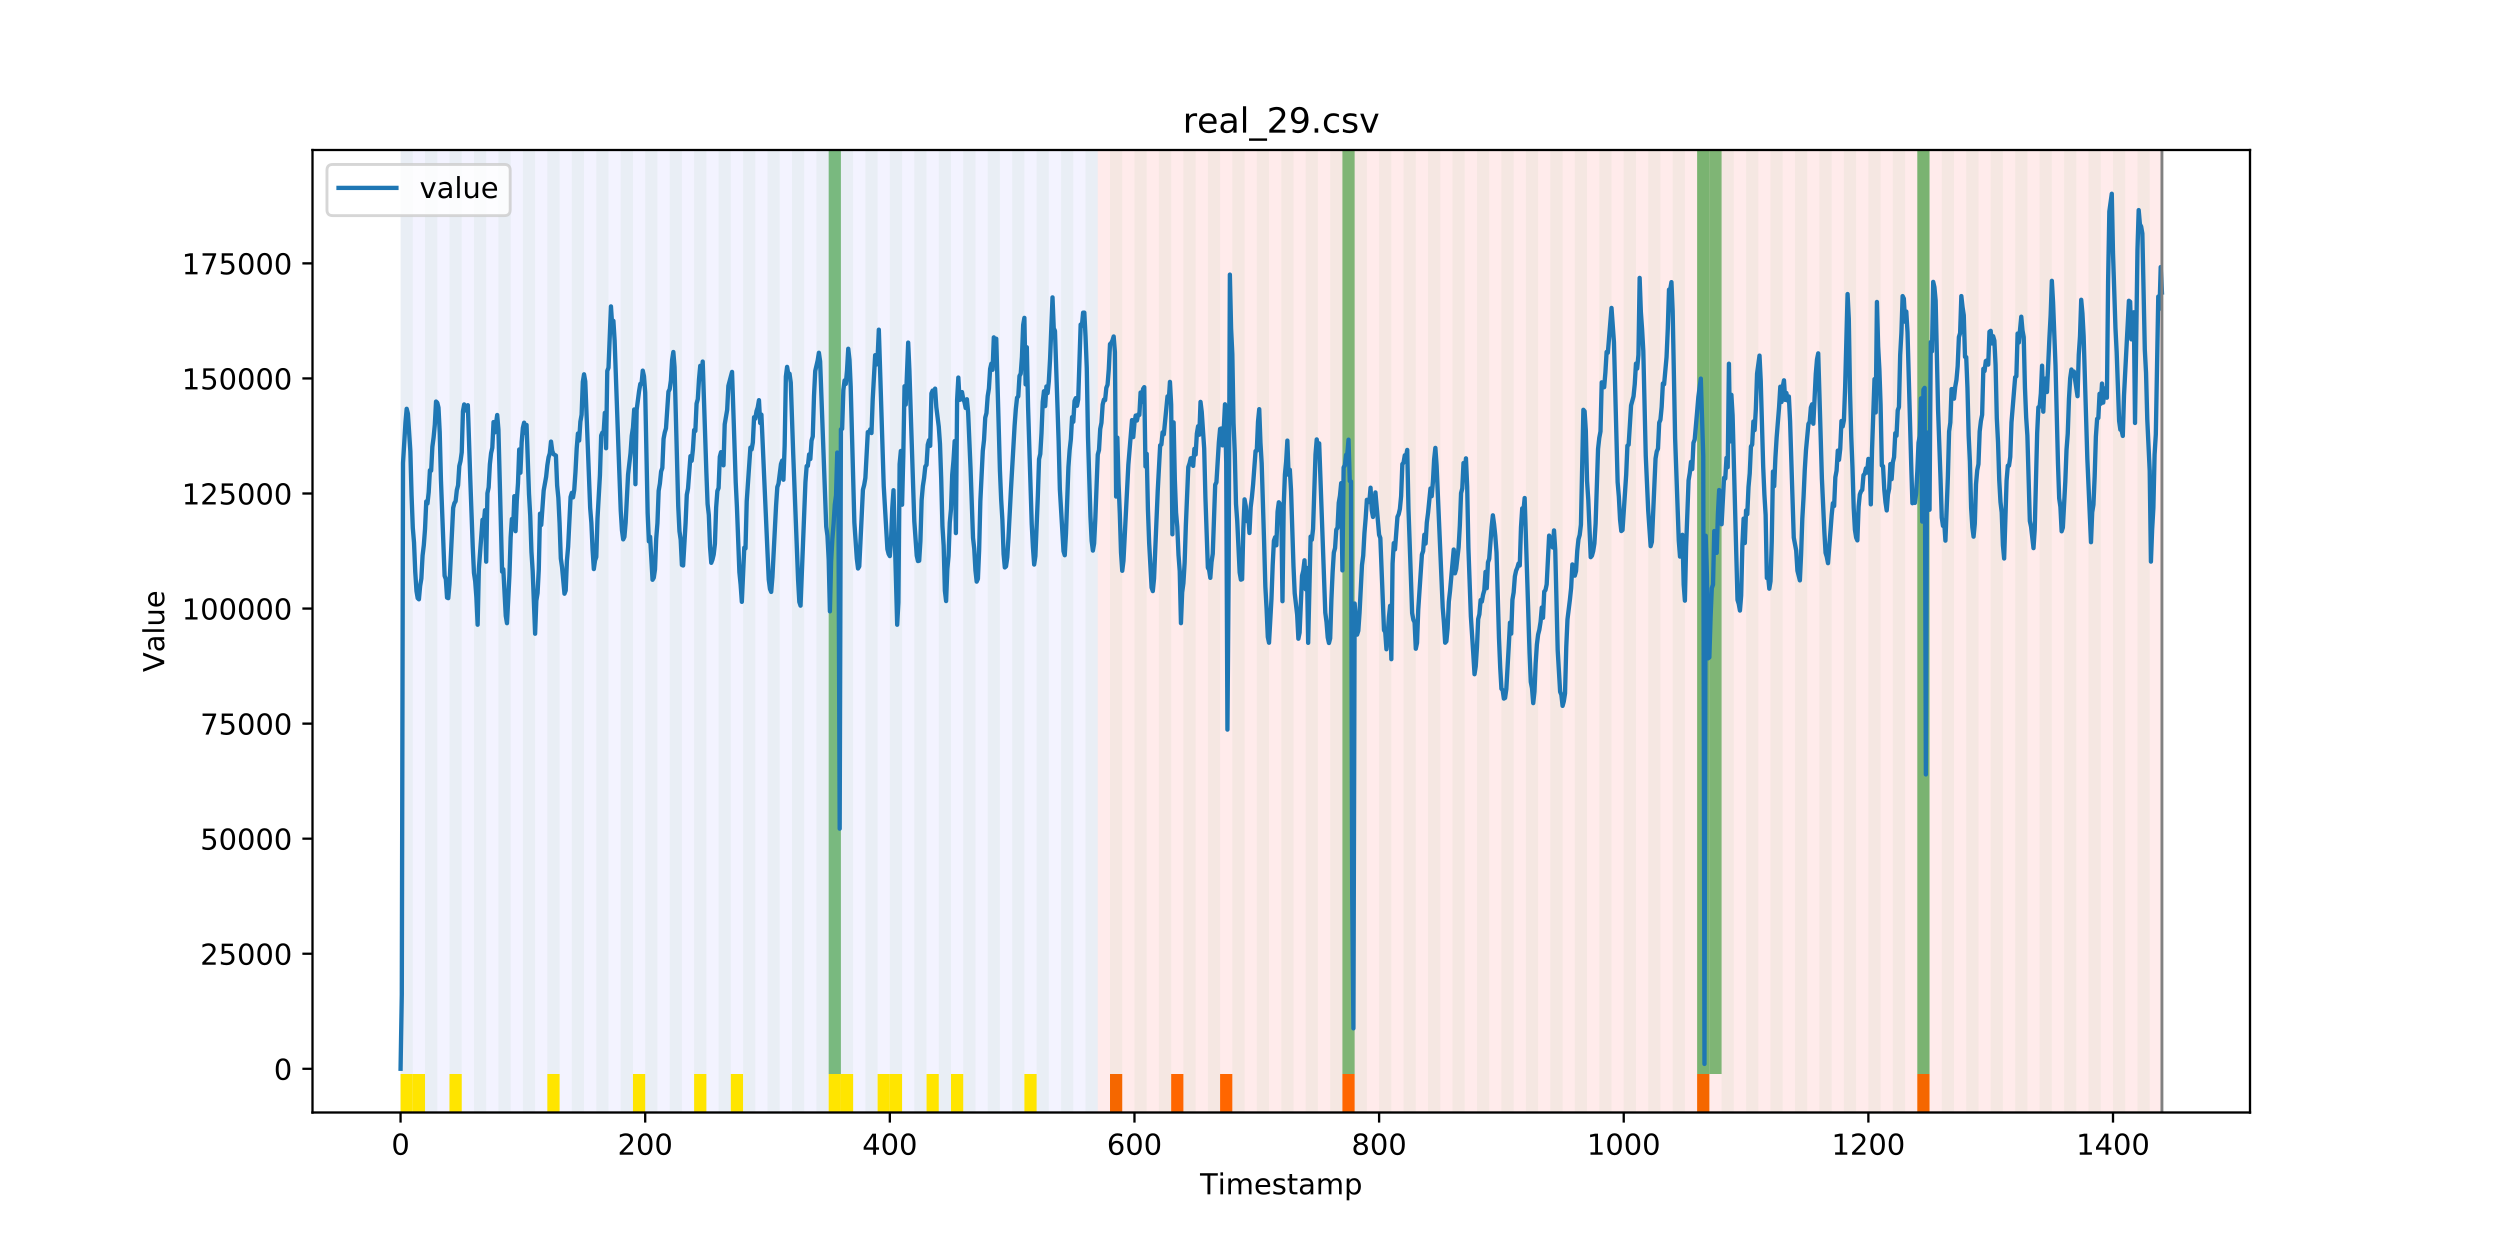 <?xml version="1.0" encoding="utf-8" standalone="no"?>
<!DOCTYPE svg PUBLIC "-//W3C//DTD SVG 1.1//EN"
  "http://www.w3.org/Graphics/SVG/1.1/DTD/svg11.dtd">
<!-- Created with matplotlib (https://matplotlib.org/) -->
<svg height="432pt" version="1.1" viewBox="0 0 864 432" width="864pt" xmlns="http://www.w3.org/2000/svg" xmlns:xlink="http://www.w3.org/1999/xlink">
 <defs>
  <style type="text/css">
*{stroke-linecap:butt;stroke-linejoin:round;}
  </style>
 </defs>
 <g id="figure_1">
  <g id="patch_1">
   <path d="M 0 432 
L 864 432 
L 864 0 
L 0 0 
z
" style="fill:#ffffff;"/>
  </g>
  <g id="axes_1">
   <g id="patch_2">
    <path d="M 108 384.48 
L 777.6 384.48 
L 777.6 51.84 
L 108 51.84 
z
" style="fill:#ffffff;"/>
   </g>
   <g id="patch_3">
    <path clip-path="url(#p054049cc21)" d="M 138.436 384.48 
L 138.436 51.84 
L 379.391 51.84 
L 379.391 384.48 
z
" style="fill:#0000ff;opacity:0.05;"/>
   </g>
   <g id="patch_4">
    <path clip-path="url(#p054049cc21)" d="M 379.391 384.48 
L 379.391 51.84 
L 747.164 51.84 
L 747.164 384.48 
z
" style="fill:#ff0000;opacity:0.08;"/>
   </g>
   <g id="patch_5">
    <path clip-path="url(#p054049cc21)" d="M 138.436 384.48 
L 138.436 51.84 
L 142.664 51.84 
L 142.664 384.48 
z
" style="fill:#008000;opacity:0.04;"/>
   </g>
   <g id="patch_6">
    <path clip-path="url(#p054049cc21)" d="M 138.436 384.48 
L 138.436 371.174 
L 142.664 371.174 
L 142.664 384.48 
z
" style="fill:#ffe500;"/>
   </g>
   <g id="patch_7">
    <path clip-path="url(#p054049cc21)" d="M 142.664 384.48 
L 142.664 371.174 
L 146.891 371.174 
L 146.891 384.48 
z
" style="fill:#ffe500;"/>
   </g>
   <g id="patch_8">
    <path clip-path="url(#p054049cc21)" d="M 383.618 384.48 
L 383.618 371.174 
L 387.845 371.174 
L 387.845 384.48 
z
" style="fill:#ff6600;"/>
   </g>
   <g id="patch_9">
    <path clip-path="url(#p054049cc21)" d="M 146.891 384.48 
L 146.891 51.84 
L 151.118 51.84 
L 151.118 384.48 
z
" style="fill:#008000;opacity:0.04;"/>
   </g>
   <g id="patch_10">
    <path clip-path="url(#p054049cc21)" d="M 155.345 384.48 
L 155.345 51.84 
L 159.573 51.84 
L 159.573 384.48 
z
" style="fill:#008000;opacity:0.04;"/>
   </g>
   <g id="patch_11">
    <path clip-path="url(#p054049cc21)" d="M 155.345 384.48 
L 155.345 371.174 
L 159.573 371.174 
L 159.573 384.48 
z
" style="fill:#ffe500;"/>
   </g>
   <g id="patch_12">
    <path clip-path="url(#p054049cc21)" d="M 163.8 384.48 
L 163.8 51.84 
L 168.027 51.84 
L 168.027 384.48 
z
" style="fill:#008000;opacity:0.04;"/>
   </g>
   <g id="patch_13">
    <path clip-path="url(#p054049cc21)" d="M 404.755 384.48 
L 404.755 371.174 
L 408.982 371.174 
L 408.982 384.48 
z
" style="fill:#ff6600;"/>
   </g>
   <g id="patch_14">
    <path clip-path="url(#p054049cc21)" d="M 172.255 384.48 
L 172.255 51.84 
L 176.482 51.84 
L 176.482 384.48 
z
" style="fill:#008000;opacity:0.04;"/>
   </g>
   <g id="patch_15">
    <path clip-path="url(#p054049cc21)" d="M 180.709 384.48 
L 180.709 51.84 
L 184.936 51.84 
L 184.936 384.48 
z
" style="fill:#008000;opacity:0.04;"/>
   </g>
   <g id="patch_16">
    <path clip-path="url(#p054049cc21)" d="M 421.664 384.48 
L 421.664 371.174 
L 425.891 371.174 
L 425.891 384.48 
z
" style="fill:#ff6600;"/>
   </g>
   <g id="patch_17">
    <path clip-path="url(#p054049cc21)" d="M 189.164 384.48 
L 189.164 51.84 
L 193.391 51.84 
L 193.391 384.48 
z
" style="fill:#008000;opacity:0.04;"/>
   </g>
   <g id="patch_18">
    <path clip-path="url(#p054049cc21)" d="M 189.164 384.48 
L 189.164 371.174 
L 193.391 371.174 
L 193.391 384.48 
z
" style="fill:#ffe500;"/>
   </g>
   <g id="patch_19">
    <path clip-path="url(#p054049cc21)" d="M 197.618 384.48 
L 197.618 51.84 
L 201.845 51.84 
L 201.845 384.48 
z
" style="fill:#008000;opacity:0.04;"/>
   </g>
   <g id="patch_20">
    <path clip-path="url(#p054049cc21)" d="M 206.073 384.48 
L 206.073 51.84 
L 210.3 51.84 
L 210.3 384.48 
z
" style="fill:#008000;opacity:0.04;"/>
   </g>
   <g id="patch_21">
    <path clip-path="url(#p054049cc21)" d="M 214.527 384.48 
L 214.527 51.84 
L 218.755 51.84 
L 218.755 384.48 
z
" style="fill:#008000;opacity:0.04;"/>
   </g>
   <g id="patch_22">
    <path clip-path="url(#p054049cc21)" d="M 218.755 384.48 
L 218.755 371.174 
L 222.982 371.174 
L 222.982 384.48 
z
" style="fill:#ffe500;"/>
   </g>
   <g id="patch_23">
    <path clip-path="url(#p054049cc21)" d="M 222.982 384.48 
L 222.982 51.84 
L 227.209 51.84 
L 227.209 384.48 
z
" style="fill:#008000;opacity:0.04;"/>
   </g>
   <g id="patch_24">
    <path clip-path="url(#p054049cc21)" d="M 463.936 384.48 
L 463.936 371.174 
L 468.164 371.174 
L 468.164 384.48 
z
" style="fill:#ff6600;"/>
   </g>
   <g id="patch_25">
    <path clip-path="url(#p054049cc21)" d="M 231.436 384.48 
L 231.436 51.84 
L 235.664 51.84 
L 235.664 384.48 
z
" style="fill:#008000;opacity:0.04;"/>
   </g>
   <g id="patch_26">
    <path clip-path="url(#p054049cc21)" d="M 239.891 384.48 
L 239.891 51.84 
L 244.118 51.84 
L 244.118 384.48 
z
" style="fill:#008000;opacity:0.04;"/>
   </g>
   <g id="patch_27">
    <path clip-path="url(#p054049cc21)" d="M 239.891 384.48 
L 239.891 371.174 
L 244.118 371.174 
L 244.118 384.48 
z
" style="fill:#ffe500;"/>
   </g>
   <g id="patch_28">
    <path clip-path="url(#p054049cc21)" d="M 248.345 384.48 
L 248.345 51.84 
L 252.573 51.84 
L 252.573 384.48 
z
" style="fill:#008000;opacity:0.04;"/>
   </g>
   <g id="patch_29">
    <path clip-path="url(#p054049cc21)" d="M 252.573 384.48 
L 252.573 371.174 
L 256.8 371.174 
L 256.8 384.48 
z
" style="fill:#ffe500;"/>
   </g>
   <g id="patch_30">
    <path clip-path="url(#p054049cc21)" d="M 256.8 384.48 
L 256.8 51.84 
L 261.027 51.84 
L 261.027 384.48 
z
" style="fill:#008000;opacity:0.04;"/>
   </g>
   <g id="patch_31">
    <path clip-path="url(#p054049cc21)" d="M 265.255 384.48 
L 265.255 51.84 
L 269.482 51.84 
L 269.482 384.48 
z
" style="fill:#008000;opacity:0.04;"/>
   </g>
   <g id="patch_32">
    <path clip-path="url(#p054049cc21)" d="M 273.709 384.48 
L 273.709 51.84 
L 277.936 51.84 
L 277.936 384.48 
z
" style="fill:#008000;opacity:0.04;"/>
   </g>
   <g id="patch_33">
    <path clip-path="url(#p054049cc21)" d="M 282.164 384.48 
L 282.164 51.84 
L 286.391 51.84 
L 286.391 384.48 
z
" style="fill:#008000;opacity:0.04;"/>
   </g>
   <g id="patch_34">
    <path clip-path="url(#p054049cc21)" d="M 286.391 371.174 
L 286.391 51.84 
L 290.618 51.84 
L 290.618 371.174 
z
" style="fill:#008000;opacity:0.5;"/>
   </g>
   <g id="patch_35">
    <path clip-path="url(#p054049cc21)" d="M 286.391 384.48 
L 286.391 371.174 
L 290.618 371.174 
L 290.618 384.48 
z
" style="fill:#ffe500;"/>
   </g>
   <g id="patch_36">
    <path clip-path="url(#p054049cc21)" d="M 290.618 384.48 
L 290.618 51.84 
L 294.845 51.84 
L 294.845 384.48 
z
" style="fill:#008000;opacity:0.04;"/>
   </g>
   <g id="patch_37">
    <path clip-path="url(#p054049cc21)" d="M 290.618 384.48 
L 290.618 371.174 
L 294.845 371.174 
L 294.845 384.48 
z
" style="fill:#ffe500;"/>
   </g>
   <g id="patch_38">
    <path clip-path="url(#p054049cc21)" d="M 299.073 384.48 
L 299.073 51.84 
L 303.3 51.84 
L 303.3 384.48 
z
" style="fill:#008000;opacity:0.04;"/>
   </g>
   <g id="patch_39">
    <path clip-path="url(#p054049cc21)" d="M 303.3 384.48 
L 303.3 371.174 
L 307.527 371.174 
L 307.527 384.48 
z
" style="fill:#ffe500;"/>
   </g>
   <g id="patch_40">
    <path clip-path="url(#p054049cc21)" d="M 307.527 384.48 
L 307.527 51.84 
L 311.755 51.84 
L 311.755 384.48 
z
" style="fill:#008000;opacity:0.04;"/>
   </g>
   <g id="patch_41">
    <path clip-path="url(#p054049cc21)" d="M 307.527 384.48 
L 307.527 371.174 
L 311.755 371.174 
L 311.755 384.48 
z
" style="fill:#ffe500;"/>
   </g>
   <g id="patch_42">
    <path clip-path="url(#p054049cc21)" d="M 315.982 384.48 
L 315.982 51.84 
L 320.209 51.84 
L 320.209 384.48 
z
" style="fill:#008000;opacity:0.04;"/>
   </g>
   <g id="patch_43">
    <path clip-path="url(#p054049cc21)" d="M 320.209 384.48 
L 320.209 371.174 
L 324.436 371.174 
L 324.436 384.48 
z
" style="fill:#ffe500;"/>
   </g>
   <g id="patch_44">
    <path clip-path="url(#p054049cc21)" d="M 324.436 384.48 
L 324.436 51.84 
L 328.664 51.84 
L 328.664 384.48 
z
" style="fill:#008000;opacity:0.04;"/>
   </g>
   <g id="patch_45">
    <path clip-path="url(#p054049cc21)" d="M 328.664 384.48 
L 328.664 371.174 
L 332.891 371.174 
L 332.891 384.48 
z
" style="fill:#ffe500;"/>
   </g>
   <g id="patch_46">
    <path clip-path="url(#p054049cc21)" d="M 332.891 384.48 
L 332.891 51.84 
L 337.118 51.84 
L 337.118 384.48 
z
" style="fill:#008000;opacity:0.04;"/>
   </g>
   <g id="patch_47">
    <path clip-path="url(#p054049cc21)" d="M 341.345 384.48 
L 341.345 51.84 
L 345.573 51.84 
L 345.573 384.48 
z
" style="fill:#008000;opacity:0.04;"/>
   </g>
   <g id="patch_48">
    <path clip-path="url(#p054049cc21)" d="M 586.527 384.48 
L 586.527 371.174 
L 590.755 371.174 
L 590.755 384.48 
z
" style="fill:#ff6600;"/>
   </g>
   <g id="patch_49">
    <path clip-path="url(#p054049cc21)" d="M 349.8 384.48 
L 349.8 51.84 
L 354.027 51.84 
L 354.027 384.48 
z
" style="fill:#008000;opacity:0.04;"/>
   </g>
   <g id="patch_50">
    <path clip-path="url(#p054049cc21)" d="M 354.027 384.48 
L 354.027 371.174 
L 358.255 371.174 
L 358.255 384.48 
z
" style="fill:#ffe500;"/>
   </g>
   <g id="patch_51">
    <path clip-path="url(#p054049cc21)" d="M 358.255 384.48 
L 358.255 51.84 
L 362.482 51.84 
L 362.482 384.48 
z
" style="fill:#008000;opacity:0.04;"/>
   </g>
   <g id="patch_52">
    <path clip-path="url(#p054049cc21)" d="M 366.709 384.48 
L 366.709 51.84 
L 370.936 51.84 
L 370.936 384.48 
z
" style="fill:#008000;opacity:0.04;"/>
   </g>
   <g id="patch_53">
    <path clip-path="url(#p054049cc21)" d="M 375.164 384.48 
L 375.164 51.84 
L 379.391 51.84 
L 379.391 384.48 
z
" style="fill:#008000;opacity:0.04;"/>
   </g>
   <g id="patch_54">
    <path clip-path="url(#p054049cc21)" d="M 383.618 384.48 
L 383.618 51.84 
L 387.845 51.84 
L 387.845 384.48 
z
" style="fill:#008000;opacity:0.04;"/>
   </g>
   <g id="patch_55">
    <path clip-path="url(#p054049cc21)" d="M 392.073 384.48 
L 392.073 51.84 
L 396.3 51.84 
L 396.3 384.48 
z
" style="fill:#008000;opacity:0.04;"/>
   </g>
   <g id="patch_56">
    <path clip-path="url(#p054049cc21)" d="M 400.527 384.48 
L 400.527 51.84 
L 404.755 51.84 
L 404.755 384.48 
z
" style="fill:#008000;opacity:0.04;"/>
   </g>
   <g id="patch_57">
    <path clip-path="url(#p054049cc21)" d="M 408.982 384.48 
L 408.982 51.84 
L 413.209 51.84 
L 413.209 384.48 
z
" style="fill:#008000;opacity:0.04;"/>
   </g>
   <g id="patch_58">
    <path clip-path="url(#p054049cc21)" d="M 417.436 384.48 
L 417.436 51.84 
L 421.664 51.84 
L 421.664 384.48 
z
" style="fill:#008000;opacity:0.04;"/>
   </g>
   <g id="patch_59">
    <path clip-path="url(#p054049cc21)" d="M 662.618 384.48 
L 662.618 371.174 
L 666.845 371.174 
L 666.845 384.48 
z
" style="fill:#ff6600;"/>
   </g>
   <g id="patch_60">
    <path clip-path="url(#p054049cc21)" d="M 425.891 384.48 
L 425.891 51.84 
L 430.118 51.84 
L 430.118 384.48 
z
" style="fill:#008000;opacity:0.04;"/>
   </g>
   <g id="patch_61">
    <path clip-path="url(#p054049cc21)" d="M 434.345 384.48 
L 434.345 51.84 
L 438.573 51.84 
L 438.573 384.48 
z
" style="fill:#008000;opacity:0.04;"/>
   </g>
   <g id="patch_62">
    <path clip-path="url(#p054049cc21)" d="M 442.8 384.48 
L 442.8 51.84 
L 447.027 51.84 
L 447.027 384.48 
z
" style="fill:#008000;opacity:0.04;"/>
   </g>
   <g id="patch_63">
    <path clip-path="url(#p054049cc21)" d="M 451.255 384.48 
L 451.255 51.84 
L 455.482 51.84 
L 455.482 384.48 
z
" style="fill:#008000;opacity:0.04;"/>
   </g>
   <g id="patch_64">
    <path clip-path="url(#p054049cc21)" d="M 459.709 384.48 
L 459.709 51.84 
L 463.936 51.84 
L 463.936 384.48 
z
" style="fill:#008000;opacity:0.04;"/>
   </g>
   <g id="patch_65">
    <path clip-path="url(#p054049cc21)" d="M 463.936 371.174 
L 463.936 51.84 
L 468.164 51.84 
L 468.164 371.174 
z
" style="fill:#008000;opacity:0.5;"/>
   </g>
   <g id="patch_66">
    <path clip-path="url(#p054049cc21)" d="M 468.164 384.48 
L 468.164 51.84 
L 472.391 51.84 
L 472.391 384.48 
z
" style="fill:#008000;opacity:0.04;"/>
   </g>
   <g id="patch_67">
    <path clip-path="url(#p054049cc21)" d="M 476.618 384.48 
L 476.618 51.84 
L 480.845 51.84 
L 480.845 384.48 
z
" style="fill:#008000;opacity:0.04;"/>
   </g>
   <g id="patch_68">
    <path clip-path="url(#p054049cc21)" d="M 485.073 384.48 
L 485.073 51.84 
L 489.3 51.84 
L 489.3 384.48 
z
" style="fill:#008000;opacity:0.04;"/>
   </g>
   <g id="patch_69">
    <path clip-path="url(#p054049cc21)" d="M 493.527 384.48 
L 493.527 51.84 
L 497.755 51.84 
L 497.755 384.48 
z
" style="fill:#008000;opacity:0.04;"/>
   </g>
   <g id="patch_70">
    <path clip-path="url(#p054049cc21)" d="M 501.982 384.48 
L 501.982 51.84 
L 506.209 51.84 
L 506.209 384.48 
z
" style="fill:#008000;opacity:0.04;"/>
   </g>
   <g id="patch_71">
    <path clip-path="url(#p054049cc21)" d="M 510.436 384.48 
L 510.436 51.84 
L 514.664 51.84 
L 514.664 384.48 
z
" style="fill:#008000;opacity:0.04;"/>
   </g>
   <g id="patch_72">
    <path clip-path="url(#p054049cc21)" d="M 518.891 384.48 
L 518.891 51.84 
L 523.118 51.84 
L 523.118 384.48 
z
" style="fill:#008000;opacity:0.04;"/>
   </g>
   <g id="patch_73">
    <path clip-path="url(#p054049cc21)" d="M 527.345 384.48 
L 527.345 51.84 
L 531.573 51.84 
L 531.573 384.48 
z
" style="fill:#008000;opacity:0.04;"/>
   </g>
   <g id="patch_74">
    <path clip-path="url(#p054049cc21)" d="M 535.8 384.48 
L 535.8 51.84 
L 540.027 51.84 
L 540.027 384.48 
z
" style="fill:#008000;opacity:0.04;"/>
   </g>
   <g id="patch_75">
    <path clip-path="url(#p054049cc21)" d="M 544.255 384.48 
L 544.255 51.84 
L 548.482 51.84 
L 548.482 384.48 
z
" style="fill:#008000;opacity:0.04;"/>
   </g>
   <g id="patch_76">
    <path clip-path="url(#p054049cc21)" d="M 552.709 384.48 
L 552.709 51.84 
L 556.936 51.84 
L 556.936 384.48 
z
" style="fill:#008000;opacity:0.04;"/>
   </g>
   <g id="patch_77">
    <path clip-path="url(#p054049cc21)" d="M 561.164 384.48 
L 561.164 51.84 
L 565.391 51.84 
L 565.391 384.48 
z
" style="fill:#008000;opacity:0.04;"/>
   </g>
   <g id="patch_78">
    <path clip-path="url(#p054049cc21)" d="M 569.618 384.48 
L 569.618 51.84 
L 573.845 51.84 
L 573.845 384.48 
z
" style="fill:#008000;opacity:0.04;"/>
   </g>
   <g id="patch_79">
    <path clip-path="url(#p054049cc21)" d="M 578.073 384.48 
L 578.073 51.84 
L 582.3 51.84 
L 582.3 384.48 
z
" style="fill:#008000;opacity:0.04;"/>
   </g>
   <g id="patch_80">
    <path clip-path="url(#p054049cc21)" d="M 586.527 384.48 
L 586.527 51.84 
L 590.755 51.84 
L 590.755 384.48 
z
" style="fill:#008000;opacity:0.04;"/>
   </g>
   <g id="patch_81">
    <path clip-path="url(#p054049cc21)" d="M 586.527 371.174 
L 586.527 51.84 
L 590.755 51.84 
L 590.755 371.174 
z
" style="fill:#008000;opacity:0.5;"/>
   </g>
   <g id="patch_82">
    <path clip-path="url(#p054049cc21)" d="M 590.755 371.174 
L 590.755 51.84 
L 594.982 51.84 
L 594.982 371.174 
z
" style="fill:#008000;opacity:0.5;"/>
   </g>
   <g id="patch_83">
    <path clip-path="url(#p054049cc21)" d="M 594.982 384.48 
L 594.982 51.84 
L 599.209 51.84 
L 599.209 384.48 
z
" style="fill:#008000;opacity:0.04;"/>
   </g>
   <g id="patch_84">
    <path clip-path="url(#p054049cc21)" d="M 603.436 384.48 
L 603.436 51.84 
L 607.664 51.84 
L 607.664 384.48 
z
" style="fill:#008000;opacity:0.04;"/>
   </g>
   <g id="patch_85">
    <path clip-path="url(#p054049cc21)" d="M 611.891 384.48 
L 611.891 51.84 
L 616.118 51.84 
L 616.118 384.48 
z
" style="fill:#008000;opacity:0.04;"/>
   </g>
   <g id="patch_86">
    <path clip-path="url(#p054049cc21)" d="M 620.345 384.48 
L 620.345 51.84 
L 624.573 51.84 
L 624.573 384.48 
z
" style="fill:#008000;opacity:0.04;"/>
   </g>
   <g id="patch_87">
    <path clip-path="url(#p054049cc21)" d="M 628.8 384.48 
L 628.8 51.84 
L 633.027 51.84 
L 633.027 384.48 
z
" style="fill:#008000;opacity:0.04;"/>
   </g>
   <g id="patch_88">
    <path clip-path="url(#p054049cc21)" d="M 637.255 384.48 
L 637.255 51.84 
L 641.482 51.84 
L 641.482 384.48 
z
" style="fill:#008000;opacity:0.04;"/>
   </g>
   <g id="patch_89">
    <path clip-path="url(#p054049cc21)" d="M 645.709 384.48 
L 645.709 51.84 
L 649.936 51.84 
L 649.936 384.48 
z
" style="fill:#008000;opacity:0.04;"/>
   </g>
   <g id="patch_90">
    <path clip-path="url(#p054049cc21)" d="M 654.164 384.48 
L 654.164 51.84 
L 658.391 51.84 
L 658.391 384.48 
z
" style="fill:#008000;opacity:0.04;"/>
   </g>
   <g id="patch_91">
    <path clip-path="url(#p054049cc21)" d="M 662.618 384.48 
L 662.618 51.84 
L 666.845 51.84 
L 666.845 384.48 
z
" style="fill:#008000;opacity:0.04;"/>
   </g>
   <g id="patch_92">
    <path clip-path="url(#p054049cc21)" d="M 662.618 371.174 
L 662.618 51.84 
L 666.845 51.84 
L 666.845 371.174 
z
" style="fill:#008000;opacity:0.5;"/>
   </g>
   <g id="patch_93">
    <path clip-path="url(#p054049cc21)" d="M 671.073 384.48 
L 671.073 51.84 
L 675.3 51.84 
L 675.3 384.48 
z
" style="fill:#008000;opacity:0.04;"/>
   </g>
   <g id="patch_94">
    <path clip-path="url(#p054049cc21)" d="M 679.527 384.48 
L 679.527 51.84 
L 683.755 51.84 
L 683.755 384.48 
z
" style="fill:#008000;opacity:0.04;"/>
   </g>
   <g id="patch_95">
    <path clip-path="url(#p054049cc21)" d="M 687.982 384.48 
L 687.982 51.84 
L 692.209 51.84 
L 692.209 384.48 
z
" style="fill:#008000;opacity:0.04;"/>
   </g>
   <g id="patch_96">
    <path clip-path="url(#p054049cc21)" d="M 696.436 384.48 
L 696.436 51.84 
L 700.664 51.84 
L 700.664 384.48 
z
" style="fill:#008000;opacity:0.04;"/>
   </g>
   <g id="patch_97">
    <path clip-path="url(#p054049cc21)" d="M 704.891 384.48 
L 704.891 51.84 
L 709.118 51.84 
L 709.118 384.48 
z
" style="fill:#008000;opacity:0.04;"/>
   </g>
   <g id="patch_98">
    <path clip-path="url(#p054049cc21)" d="M 713.345 384.48 
L 713.345 51.84 
L 717.573 51.84 
L 717.573 384.48 
z
" style="fill:#008000;opacity:0.04;"/>
   </g>
   <g id="patch_99">
    <path clip-path="url(#p054049cc21)" d="M 721.8 384.48 
L 721.8 51.84 
L 726.027 51.84 
L 726.027 384.48 
z
" style="fill:#008000;opacity:0.04;"/>
   </g>
   <g id="patch_100">
    <path clip-path="url(#p054049cc21)" d="M 730.255 384.48 
L 730.255 51.84 
L 734.482 51.84 
L 734.482 384.48 
z
" style="fill:#008000;opacity:0.04;"/>
   </g>
   <g id="patch_101">
    <path clip-path="url(#p054049cc21)" d="M 738.709 384.48 
L 738.709 51.84 
L 742.936 51.84 
L 742.936 384.48 
z
" style="fill:#008000;opacity:0.04;"/>
   </g>
   <g id="matplotlib.axis_1">
    <g id="xtick_1">
     <g id="line2d_1">
      <defs>
       <path d="M 0 0 
L 0 3.5 
" id="m31212b6c00" style="stroke:#000000;stroke-width:0.8;"/>
      </defs>
      <g>
       <use style="stroke:#000000;stroke-width:0.8;" x="138.436" xlink:href="#m31212b6c00" y="384.48"/>
      </g>
     </g>
     <g id="text_1">
      <!-- 0 -->
      <defs>
       <path d="M 31.781 66.406 
Q 24.172 66.406 20.328 58.906 
Q 16.5 51.422 16.5 36.375 
Q 16.5 21.391 20.328 13.891 
Q 24.172 6.391 31.781 6.391 
Q 39.453 6.391 43.281 13.891 
Q 47.125 21.391 47.125 36.375 
Q 47.125 51.422 43.281 58.906 
Q 39.453 66.406 31.781 66.406 
z
M 31.781 74.219 
Q 44.047 74.219 50.516 64.516 
Q 56.984 54.828 56.984 36.375 
Q 56.984 17.969 50.516 8.266 
Q 44.047 -1.422 31.781 -1.422 
Q 19.531 -1.422 13.062 8.266 
Q 6.594 17.969 6.594 36.375 
Q 6.594 54.828 13.062 64.516 
Q 19.531 74.219 31.781 74.219 
z
" id="DejaVuSans-48"/>
      </defs>
      <g transform="translate(135.255 399.078)scale(0.1 -0.1)">
       <use xlink:href="#DejaVuSans-48"/>
      </g>
     </g>
    </g>
    <g id="xtick_2">
     <g id="line2d_2">
      <g>
       <use style="stroke:#000000;stroke-width:0.8;" x="222.982" xlink:href="#m31212b6c00" y="384.48"/>
      </g>
     </g>
     <g id="text_2">
      <!-- 200 -->
      <defs>
       <path d="M 19.188 8.297 
L 53.609 8.297 
L 53.609 0 
L 7.328 0 
L 7.328 8.297 
Q 12.938 14.109 22.625 23.891 
Q 32.328 33.688 34.812 36.531 
Q 39.547 41.844 41.422 45.531 
Q 43.312 49.219 43.312 52.781 
Q 43.312 58.594 39.234 62.25 
Q 35.156 65.922 28.609 65.922 
Q 23.969 65.922 18.812 64.312 
Q 13.672 62.703 7.812 59.422 
L 7.812 69.391 
Q 13.766 71.781 18.938 73 
Q 24.125 74.219 28.422 74.219 
Q 39.75 74.219 46.484 68.547 
Q 53.219 62.891 53.219 53.422 
Q 53.219 48.922 51.531 44.891 
Q 49.859 40.875 45.406 35.406 
Q 44.188 33.984 37.641 27.219 
Q 31.109 20.453 19.188 8.297 
z
" id="DejaVuSans-50"/>
      </defs>
      <g transform="translate(213.438 399.078)scale(0.1 -0.1)">
       <use xlink:href="#DejaVuSans-50"/>
       <use x="63.623" xlink:href="#DejaVuSans-48"/>
       <use x="127.246" xlink:href="#DejaVuSans-48"/>
      </g>
     </g>
    </g>
    <g id="xtick_3">
     <g id="line2d_3">
      <g>
       <use style="stroke:#000000;stroke-width:0.8;" x="307.527" xlink:href="#m31212b6c00" y="384.48"/>
      </g>
     </g>
     <g id="text_3">
      <!-- 400 -->
      <defs>
       <path d="M 37.797 64.312 
L 12.891 25.391 
L 37.797 25.391 
z
M 35.203 72.906 
L 47.609 72.906 
L 47.609 25.391 
L 58.016 25.391 
L 58.016 17.188 
L 47.609 17.188 
L 47.609 0 
L 37.797 0 
L 37.797 17.188 
L 4.891 17.188 
L 4.891 26.703 
z
" id="DejaVuSans-52"/>
      </defs>
      <g transform="translate(297.984 399.078)scale(0.1 -0.1)">
       <use xlink:href="#DejaVuSans-52"/>
       <use x="63.623" xlink:href="#DejaVuSans-48"/>
       <use x="127.246" xlink:href="#DejaVuSans-48"/>
      </g>
     </g>
    </g>
    <g id="xtick_4">
     <g id="line2d_4">
      <g>
       <use style="stroke:#000000;stroke-width:0.8;" x="392.073" xlink:href="#m31212b6c00" y="384.48"/>
      </g>
     </g>
     <g id="text_4">
      <!-- 600 -->
      <defs>
       <path d="M 33.016 40.375 
Q 26.375 40.375 22.484 35.828 
Q 18.609 31.297 18.609 23.391 
Q 18.609 15.531 22.484 10.953 
Q 26.375 6.391 33.016 6.391 
Q 39.656 6.391 43.531 10.953 
Q 47.406 15.531 47.406 23.391 
Q 47.406 31.297 43.531 35.828 
Q 39.656 40.375 33.016 40.375 
z
M 52.594 71.297 
L 52.594 62.312 
Q 48.875 64.062 45.094 64.984 
Q 41.312 65.922 37.594 65.922 
Q 27.828 65.922 22.672 59.328 
Q 17.531 52.734 16.797 39.406 
Q 19.672 43.656 24.016 45.922 
Q 28.375 48.188 33.594 48.188 
Q 44.578 48.188 50.953 41.516 
Q 57.328 34.859 57.328 23.391 
Q 57.328 12.156 50.688 5.359 
Q 44.047 -1.422 33.016 -1.422 
Q 20.359 -1.422 13.672 8.266 
Q 6.984 17.969 6.984 36.375 
Q 6.984 53.656 15.188 63.938 
Q 23.391 74.219 37.203 74.219 
Q 40.922 74.219 44.703 73.484 
Q 48.484 72.75 52.594 71.297 
z
" id="DejaVuSans-54"/>
      </defs>
      <g transform="translate(382.529 399.078)scale(0.1 -0.1)">
       <use xlink:href="#DejaVuSans-54"/>
       <use x="63.623" xlink:href="#DejaVuSans-48"/>
       <use x="127.246" xlink:href="#DejaVuSans-48"/>
      </g>
     </g>
    </g>
    <g id="xtick_5">
     <g id="line2d_5">
      <g>
       <use style="stroke:#000000;stroke-width:0.8;" x="476.618" xlink:href="#m31212b6c00" y="384.48"/>
      </g>
     </g>
     <g id="text_5">
      <!-- 800 -->
      <defs>
       <path d="M 31.781 34.625 
Q 24.75 34.625 20.719 30.859 
Q 16.703 27.094 16.703 20.516 
Q 16.703 13.922 20.719 10.156 
Q 24.75 6.391 31.781 6.391 
Q 38.812 6.391 42.859 10.172 
Q 46.922 13.969 46.922 20.516 
Q 46.922 27.094 42.891 30.859 
Q 38.875 34.625 31.781 34.625 
z
M 21.922 38.812 
Q 15.578 40.375 12.031 44.719 
Q 8.5 49.078 8.5 55.328 
Q 8.5 64.062 14.719 69.141 
Q 20.953 74.219 31.781 74.219 
Q 42.672 74.219 48.875 69.141 
Q 55.078 64.062 55.078 55.328 
Q 55.078 49.078 51.531 44.719 
Q 48 40.375 41.703 38.812 
Q 48.828 37.156 52.797 32.312 
Q 56.781 27.484 56.781 20.516 
Q 56.781 9.906 50.312 4.234 
Q 43.844 -1.422 31.781 -1.422 
Q 19.734 -1.422 13.25 4.234 
Q 6.781 9.906 6.781 20.516 
Q 6.781 27.484 10.781 32.312 
Q 14.797 37.156 21.922 38.812 
z
M 18.312 54.391 
Q 18.312 48.734 21.844 45.562 
Q 25.391 42.391 31.781 42.391 
Q 38.141 42.391 41.719 45.562 
Q 45.312 48.734 45.312 54.391 
Q 45.312 60.062 41.719 63.234 
Q 38.141 66.406 31.781 66.406 
Q 25.391 66.406 21.844 63.234 
Q 18.312 60.062 18.312 54.391 
z
" id="DejaVuSans-56"/>
      </defs>
      <g transform="translate(467.074 399.078)scale(0.1 -0.1)">
       <use xlink:href="#DejaVuSans-56"/>
       <use x="63.623" xlink:href="#DejaVuSans-48"/>
       <use x="127.246" xlink:href="#DejaVuSans-48"/>
      </g>
     </g>
    </g>
    <g id="xtick_6">
     <g id="line2d_6">
      <g>
       <use style="stroke:#000000;stroke-width:0.8;" x="561.164" xlink:href="#m31212b6c00" y="384.48"/>
      </g>
     </g>
     <g id="text_6">
      <!-- 1000 -->
      <defs>
       <path d="M 12.406 8.297 
L 28.516 8.297 
L 28.516 63.922 
L 10.984 60.406 
L 10.984 69.391 
L 28.422 72.906 
L 38.281 72.906 
L 38.281 8.297 
L 54.391 8.297 
L 54.391 0 
L 12.406 0 
z
" id="DejaVuSans-49"/>
      </defs>
      <g transform="translate(548.439 399.078)scale(0.1 -0.1)">
       <use xlink:href="#DejaVuSans-49"/>
       <use x="63.623" xlink:href="#DejaVuSans-48"/>
       <use x="127.246" xlink:href="#DejaVuSans-48"/>
       <use x="190.869" xlink:href="#DejaVuSans-48"/>
      </g>
     </g>
    </g>
    <g id="xtick_7">
     <g id="line2d_7">
      <g>
       <use style="stroke:#000000;stroke-width:0.8;" x="645.709" xlink:href="#m31212b6c00" y="384.48"/>
      </g>
     </g>
     <g id="text_7">
      <!-- 1200 -->
      <g transform="translate(632.984 399.078)scale(0.1 -0.1)">
       <use xlink:href="#DejaVuSans-49"/>
       <use x="63.623" xlink:href="#DejaVuSans-50"/>
       <use x="127.246" xlink:href="#DejaVuSans-48"/>
       <use x="190.869" xlink:href="#DejaVuSans-48"/>
      </g>
     </g>
    </g>
    <g id="xtick_8">
     <g id="line2d_8">
      <g>
       <use style="stroke:#000000;stroke-width:0.8;" x="730.255" xlink:href="#m31212b6c00" y="384.48"/>
      </g>
     </g>
     <g id="text_8">
      <!-- 1400 -->
      <g transform="translate(717.53 399.078)scale(0.1 -0.1)">
       <use xlink:href="#DejaVuSans-49"/>
       <use x="63.623" xlink:href="#DejaVuSans-52"/>
       <use x="127.246" xlink:href="#DejaVuSans-48"/>
       <use x="190.869" xlink:href="#DejaVuSans-48"/>
      </g>
     </g>
    </g>
    <g id="text_9">
     <!-- Timestamp -->
     <defs>
      <path d="M -0.297 72.906 
L 61.375 72.906 
L 61.375 64.594 
L 35.5 64.594 
L 35.5 0 
L 25.594 0 
L 25.594 64.594 
L -0.297 64.594 
z
" id="DejaVuSans-84"/>
      <path d="M 9.422 54.688 
L 18.406 54.688 
L 18.406 0 
L 9.422 0 
z
M 9.422 75.984 
L 18.406 75.984 
L 18.406 64.594 
L 9.422 64.594 
z
" id="DejaVuSans-105"/>
      <path d="M 52 44.188 
Q 55.375 50.25 60.062 53.125 
Q 64.75 56 71.094 56 
Q 79.641 56 84.281 50.016 
Q 88.922 44.047 88.922 33.016 
L 88.922 0 
L 79.891 0 
L 79.891 32.719 
Q 79.891 40.578 77.094 44.375 
Q 74.312 48.188 68.609 48.188 
Q 61.625 48.188 57.562 43.547 
Q 53.516 38.922 53.516 30.906 
L 53.516 0 
L 44.484 0 
L 44.484 32.719 
Q 44.484 40.625 41.703 44.406 
Q 38.922 48.188 33.109 48.188 
Q 26.219 48.188 22.156 43.531 
Q 18.109 38.875 18.109 30.906 
L 18.109 0 
L 9.078 0 
L 9.078 54.688 
L 18.109 54.688 
L 18.109 46.188 
Q 21.188 51.219 25.484 53.609 
Q 29.781 56 35.688 56 
Q 41.656 56 45.828 52.969 
Q 50 49.953 52 44.188 
z
" id="DejaVuSans-109"/>
      <path d="M 56.203 29.594 
L 56.203 25.203 
L 14.891 25.203 
Q 15.484 15.922 20.484 11.062 
Q 25.484 6.203 34.422 6.203 
Q 39.594 6.203 44.453 7.469 
Q 49.312 8.734 54.109 11.281 
L 54.109 2.781 
Q 49.266 0.734 44.188 -0.344 
Q 39.109 -1.422 33.891 -1.422 
Q 20.797 -1.422 13.156 6.188 
Q 5.516 13.812 5.516 26.812 
Q 5.516 40.234 12.766 48.109 
Q 20.016 56 32.328 56 
Q 43.359 56 49.781 48.891 
Q 56.203 41.797 56.203 29.594 
z
M 47.219 32.234 
Q 47.125 39.594 43.094 43.984 
Q 39.062 48.391 32.422 48.391 
Q 24.906 48.391 20.391 44.141 
Q 15.875 39.891 15.188 32.172 
z
" id="DejaVuSans-101"/>
      <path d="M 44.281 53.078 
L 44.281 44.578 
Q 40.484 46.531 36.375 47.5 
Q 32.281 48.484 27.875 48.484 
Q 21.188 48.484 17.844 46.438 
Q 14.5 44.391 14.5 40.281 
Q 14.5 37.156 16.891 35.375 
Q 19.281 33.594 26.516 31.984 
L 29.594 31.297 
Q 39.156 29.25 43.188 25.516 
Q 47.219 21.781 47.219 15.094 
Q 47.219 7.469 41.188 3.016 
Q 35.156 -1.422 24.609 -1.422 
Q 20.219 -1.422 15.453 -0.562 
Q 10.688 0.297 5.422 2 
L 5.422 11.281 
Q 10.406 8.688 15.234 7.391 
Q 20.062 6.109 24.812 6.109 
Q 31.156 6.109 34.562 8.281 
Q 37.984 10.453 37.984 14.406 
Q 37.984 18.062 35.516 20.016 
Q 33.062 21.969 24.703 23.781 
L 21.578 24.516 
Q 13.234 26.266 9.516 29.906 
Q 5.812 33.547 5.812 39.891 
Q 5.812 47.609 11.281 51.797 
Q 16.75 56 26.812 56 
Q 31.781 56 36.172 55.266 
Q 40.578 54.547 44.281 53.078 
z
" id="DejaVuSans-115"/>
      <path d="M 18.312 70.219 
L 18.312 54.688 
L 36.812 54.688 
L 36.812 47.703 
L 18.312 47.703 
L 18.312 18.016 
Q 18.312 11.328 20.141 9.422 
Q 21.969 7.516 27.594 7.516 
L 36.812 7.516 
L 36.812 0 
L 27.594 0 
Q 17.188 0 13.234 3.875 
Q 9.281 7.766 9.281 18.016 
L 9.281 47.703 
L 2.688 47.703 
L 2.688 54.688 
L 9.281 54.688 
L 9.281 70.219 
z
" id="DejaVuSans-116"/>
      <path d="M 34.281 27.484 
Q 23.391 27.484 19.188 25 
Q 14.984 22.516 14.984 16.5 
Q 14.984 11.719 18.141 8.906 
Q 21.297 6.109 26.703 6.109 
Q 34.188 6.109 38.703 11.406 
Q 43.219 16.703 43.219 25.484 
L 43.219 27.484 
z
M 52.203 31.203 
L 52.203 0 
L 43.219 0 
L 43.219 8.297 
Q 40.141 3.328 35.547 0.953 
Q 30.953 -1.422 24.312 -1.422 
Q 15.922 -1.422 10.953 3.297 
Q 6 8.016 6 15.922 
Q 6 25.141 12.172 29.828 
Q 18.359 34.516 30.609 34.516 
L 43.219 34.516 
L 43.219 35.406 
Q 43.219 41.609 39.141 45 
Q 35.062 48.391 27.688 48.391 
Q 23 48.391 18.547 47.266 
Q 14.109 46.141 10.016 43.891 
L 10.016 52.203 
Q 14.938 54.109 19.578 55.047 
Q 24.219 56 28.609 56 
Q 40.484 56 46.344 49.844 
Q 52.203 43.703 52.203 31.203 
z
" id="DejaVuSans-97"/>
      <path d="M 18.109 8.203 
L 18.109 -20.797 
L 9.078 -20.797 
L 9.078 54.688 
L 18.109 54.688 
L 18.109 46.391 
Q 20.953 51.266 25.266 53.625 
Q 29.594 56 35.594 56 
Q 45.562 56 51.781 48.094 
Q 58.016 40.188 58.016 27.297 
Q 58.016 14.406 51.781 6.484 
Q 45.562 -1.422 35.594 -1.422 
Q 29.594 -1.422 25.266 0.953 
Q 20.953 3.328 18.109 8.203 
z
M 48.688 27.297 
Q 48.688 37.203 44.609 42.844 
Q 40.531 48.484 33.406 48.484 
Q 26.266 48.484 22.188 42.844 
Q 18.109 37.203 18.109 27.297 
Q 18.109 17.391 22.188 11.75 
Q 26.266 6.109 33.406 6.109 
Q 40.531 6.109 44.609 11.75 
Q 48.688 17.391 48.688 27.297 
z
" id="DejaVuSans-112"/>
     </defs>
     <g transform="translate(414.739 412.757)scale(0.1 -0.1)">
      <use xlink:href="#DejaVuSans-84"/>
      <use x="61.037" xlink:href="#DejaVuSans-105"/>
      <use x="88.82" xlink:href="#DejaVuSans-109"/>
      <use x="186.232" xlink:href="#DejaVuSans-101"/>
      <use x="247.756" xlink:href="#DejaVuSans-115"/>
      <use x="299.855" xlink:href="#DejaVuSans-116"/>
      <use x="339.064" xlink:href="#DejaVuSans-97"/>
      <use x="400.344" xlink:href="#DejaVuSans-109"/>
      <use x="497.756" xlink:href="#DejaVuSans-112"/>
     </g>
    </g>
   </g>
   <g id="matplotlib.axis_2">
    <g id="ytick_1">
     <g id="line2d_9">
      <defs>
       <path d="M 0 0 
L -3.5 0 
" id="m2376566a53" style="stroke:#000000;stroke-width:0.8;"/>
      </defs>
      <g>
       <use style="stroke:#000000;stroke-width:0.8;" x="108" xlink:href="#m2376566a53" y="369.377"/>
      </g>
     </g>
     <g id="text_10">
      <!-- 0 -->
      <g transform="translate(94.638 373.177)scale(0.1 -0.1)">
       <use xlink:href="#DejaVuSans-48"/>
      </g>
     </g>
    </g>
    <g id="ytick_2">
     <g id="line2d_10">
      <g>
       <use style="stroke:#000000;stroke-width:0.8;" x="108" xlink:href="#m2376566a53" y="329.612"/>
      </g>
     </g>
     <g id="text_11">
      <!-- 25000 -->
      <defs>
       <path d="M 10.797 72.906 
L 49.516 72.906 
L 49.516 64.594 
L 19.828 64.594 
L 19.828 46.734 
Q 21.969 47.469 24.109 47.828 
Q 26.266 48.188 28.422 48.188 
Q 40.625 48.188 47.75 41.5 
Q 54.891 34.812 54.891 23.391 
Q 54.891 11.625 47.562 5.094 
Q 40.234 -1.422 26.906 -1.422 
Q 22.312 -1.422 17.547 -0.641 
Q 12.797 0.141 7.719 1.703 
L 7.719 11.625 
Q 12.109 9.234 16.797 8.062 
Q 21.484 6.891 26.703 6.891 
Q 35.156 6.891 40.078 11.328 
Q 45.016 15.766 45.016 23.391 
Q 45.016 31 40.078 35.438 
Q 35.156 39.891 26.703 39.891 
Q 22.75 39.891 18.812 39.016 
Q 14.891 38.141 10.797 36.281 
z
" id="DejaVuSans-53"/>
      </defs>
      <g transform="translate(69.188 333.412)scale(0.1 -0.1)">
       <use xlink:href="#DejaVuSans-50"/>
       <use x="63.623" xlink:href="#DejaVuSans-53"/>
       <use x="127.246" xlink:href="#DejaVuSans-48"/>
       <use x="190.869" xlink:href="#DejaVuSans-48"/>
       <use x="254.492" xlink:href="#DejaVuSans-48"/>
      </g>
     </g>
    </g>
    <g id="ytick_3">
     <g id="line2d_11">
      <g>
       <use style="stroke:#000000;stroke-width:0.8;" x="108" xlink:href="#m2376566a53" y="289.847"/>
      </g>
     </g>
     <g id="text_12">
      <!-- 50000 -->
      <g transform="translate(69.188 293.646)scale(0.1 -0.1)">
       <use xlink:href="#DejaVuSans-53"/>
       <use x="63.623" xlink:href="#DejaVuSans-48"/>
       <use x="127.246" xlink:href="#DejaVuSans-48"/>
       <use x="190.869" xlink:href="#DejaVuSans-48"/>
       <use x="254.492" xlink:href="#DejaVuSans-48"/>
      </g>
     </g>
    </g>
    <g id="ytick_4">
     <g id="line2d_12">
      <g>
       <use style="stroke:#000000;stroke-width:0.8;" x="108" xlink:href="#m2376566a53" y="250.082"/>
      </g>
     </g>
     <g id="text_13">
      <!-- 75000 -->
      <defs>
       <path d="M 8.203 72.906 
L 55.078 72.906 
L 55.078 68.703 
L 28.609 0 
L 18.312 0 
L 43.219 64.594 
L 8.203 64.594 
z
" id="DejaVuSans-55"/>
      </defs>
      <g transform="translate(69.188 253.881)scale(0.1 -0.1)">
       <use xlink:href="#DejaVuSans-55"/>
       <use x="63.623" xlink:href="#DejaVuSans-53"/>
       <use x="127.246" xlink:href="#DejaVuSans-48"/>
       <use x="190.869" xlink:href="#DejaVuSans-48"/>
       <use x="254.492" xlink:href="#DejaVuSans-48"/>
      </g>
     </g>
    </g>
    <g id="ytick_5">
     <g id="line2d_13">
      <g>
       <use style="stroke:#000000;stroke-width:0.8;" x="108" xlink:href="#m2376566a53" y="210.317"/>
      </g>
     </g>
     <g id="text_14">
      <!-- 100000 -->
      <g transform="translate(62.825 214.116)scale(0.1 -0.1)">
       <use xlink:href="#DejaVuSans-49"/>
       <use x="63.623" xlink:href="#DejaVuSans-48"/>
       <use x="127.246" xlink:href="#DejaVuSans-48"/>
       <use x="190.869" xlink:href="#DejaVuSans-48"/>
       <use x="254.492" xlink:href="#DejaVuSans-48"/>
       <use x="318.115" xlink:href="#DejaVuSans-48"/>
      </g>
     </g>
    </g>
    <g id="ytick_6">
     <g id="line2d_14">
      <g>
       <use style="stroke:#000000;stroke-width:0.8;" x="108" xlink:href="#m2376566a53" y="170.552"/>
      </g>
     </g>
     <g id="text_15">
      <!-- 125000 -->
      <g transform="translate(62.825 174.351)scale(0.1 -0.1)">
       <use xlink:href="#DejaVuSans-49"/>
       <use x="63.623" xlink:href="#DejaVuSans-50"/>
       <use x="127.246" xlink:href="#DejaVuSans-53"/>
       <use x="190.869" xlink:href="#DejaVuSans-48"/>
       <use x="254.492" xlink:href="#DejaVuSans-48"/>
       <use x="318.115" xlink:href="#DejaVuSans-48"/>
      </g>
     </g>
    </g>
    <g id="ytick_7">
     <g id="line2d_15">
      <g>
       <use style="stroke:#000000;stroke-width:0.8;" x="108" xlink:href="#m2376566a53" y="130.786"/>
      </g>
     </g>
     <g id="text_16">
      <!-- 150000 -->
      <g transform="translate(62.825 134.586)scale(0.1 -0.1)">
       <use xlink:href="#DejaVuSans-49"/>
       <use x="63.623" xlink:href="#DejaVuSans-53"/>
       <use x="127.246" xlink:href="#DejaVuSans-48"/>
       <use x="190.869" xlink:href="#DejaVuSans-48"/>
       <use x="254.492" xlink:href="#DejaVuSans-48"/>
       <use x="318.115" xlink:href="#DejaVuSans-48"/>
      </g>
     </g>
    </g>
    <g id="ytick_8">
     <g id="line2d_16">
      <g>
       <use style="stroke:#000000;stroke-width:0.8;" x="108" xlink:href="#m2376566a53" y="91.021"/>
      </g>
     </g>
     <g id="text_17">
      <!-- 175000 -->
      <g transform="translate(62.825 94.82)scale(0.1 -0.1)">
       <use xlink:href="#DejaVuSans-49"/>
       <use x="63.623" xlink:href="#DejaVuSans-55"/>
       <use x="127.246" xlink:href="#DejaVuSans-53"/>
       <use x="190.869" xlink:href="#DejaVuSans-48"/>
       <use x="254.492" xlink:href="#DejaVuSans-48"/>
       <use x="318.115" xlink:href="#DejaVuSans-48"/>
      </g>
     </g>
    </g>
    <g id="text_18">
     <!-- Value -->
     <defs>
      <path d="M 28.609 0 
L 0.781 72.906 
L 11.078 72.906 
L 34.188 11.531 
L 57.328 72.906 
L 67.578 72.906 
L 39.797 0 
z
" id="DejaVuSans-86"/>
      <path d="M 9.422 75.984 
L 18.406 75.984 
L 18.406 0 
L 9.422 0 
z
" id="DejaVuSans-108"/>
      <path d="M 8.5 21.578 
L 8.5 54.688 
L 17.484 54.688 
L 17.484 21.922 
Q 17.484 14.156 20.5 10.266 
Q 23.531 6.391 29.594 6.391 
Q 36.859 6.391 41.078 11.031 
Q 45.312 15.672 45.312 23.688 
L 45.312 54.688 
L 54.297 54.688 
L 54.297 0 
L 45.312 0 
L 45.312 8.406 
Q 42.047 3.422 37.719 1 
Q 33.406 -1.422 27.688 -1.422 
Q 18.266 -1.422 13.375 4.438 
Q 8.5 10.297 8.5 21.578 
z
M 31.109 56 
z
" id="DejaVuSans-117"/>
     </defs>
     <g transform="translate(56.745 232.273)rotate(-90)scale(0.1 -0.1)">
      <use xlink:href="#DejaVuSans-86"/>
      <use x="68.299" xlink:href="#DejaVuSans-97"/>
      <use x="129.578" xlink:href="#DejaVuSans-108"/>
      <use x="157.361" xlink:href="#DejaVuSans-117"/>
      <use x="220.74" xlink:href="#DejaVuSans-101"/>
     </g>
    </g>
   </g>
   <g id="line2d_17">
    <path clip-path="url(#p054049cc21)" d="M 138.436 369.36 
L 138.859 343.791 
L 139.282 160.006 
L 140.127 146.035 
L 140.55 141.278 
L 140.973 142.982 
L 141.818 155.993 
L 142.241 171.323 
L 142.664 182.454 
L 143.086 187.517 
L 143.509 197.667 
L 143.932 204.242 
L 144.355 206.725 
L 144.777 207.121 
L 145.2 202.499 
L 145.623 199.944 
L 146.045 191.987 
L 146.468 188.416 
L 146.891 182.806 
L 147.314 173.298 
L 147.736 174.008 
L 148.159 170.097 
L 148.582 162.516 
L 149.005 162.661 
L 149.427 154.4 
L 149.85 151.202 
L 150.273 146.786 
L 150.695 138.774 
L 151.118 139.185 
L 151.541 140.88 
L 151.964 149.419 
L 152.386 165.827 
L 153.655 199 
L 154.077 200.132 
L 154.5 206.539 
L 154.923 206.731 
L 155.345 201.821 
L 156.191 184.28 
L 156.614 175.513 
L 157.036 173.887 
L 157.459 173.243 
L 157.882 169.382 
L 158.305 167.736 
L 158.727 161.073 
L 159.15 159.376 
L 159.573 156.311 
L 159.995 142.129 
L 160.418 139.768 
L 160.841 141.857 
L 161.264 141.895 
L 161.686 140.037 
L 162.532 165.687 
L 163.377 188.901 
L 163.8 197.98 
L 164.223 200.873 
L 164.645 206.569 
L 165.068 215.906 
L 165.491 196.657 
L 166.759 179.639 
L 167.182 180.946 
L 167.605 176.322 
L 168.027 194.116 
L 168.45 170.477 
L 168.873 168.463 
L 169.295 160.454 
L 169.718 156.602 
L 170.141 154.763 
L 170.564 145.867 
L 170.986 149.436 
L 171.832 143.421 
L 172.255 148.463 
L 173.523 197.566 
L 173.945 196.728 
L 174.791 212.846 
L 175.214 215.373 
L 176.059 198.848 
L 176.482 185.728 
L 176.905 179.357 
L 177.327 182.783 
L 177.75 171.474 
L 178.173 183.571 
L 178.595 173.093 
L 179.018 167.036 
L 179.441 155.337 
L 179.864 163.378 
L 180.286 152.845 
L 180.709 147.844 
L 181.132 146.083 
L 181.555 149.654 
L 181.977 146.867 
L 182.823 170.709 
L 183.245 178.163 
L 183.668 190.736 
L 184.091 197.341 
L 184.936 219.019 
L 185.359 207.592 
L 185.782 205.006 
L 186.205 196.731 
L 186.627 177.522 
L 187.05 181.427 
L 187.895 169.521 
L 188.741 164.782 
L 189.164 160.772 
L 189.586 158.043 
L 190.009 156.705 
L 190.432 152.613 
L 190.855 155.83 
L 191.277 156.953 
L 192.123 157.445 
L 192.545 167.787 
L 192.968 172.044 
L 193.391 180.876 
L 193.814 192.992 
L 194.236 195.973 
L 195.082 205.182 
L 195.505 204.086 
L 195.927 193.771 
L 196.35 188.971 
L 197.195 171.746 
L 197.618 170.329 
L 198.041 171.888 
L 198.464 169.258 
L 198.886 163.066 
L 199.309 154.975 
L 199.732 149.816 
L 200.155 152.248 
L 200.577 145.721 
L 201 143.352 
L 201.423 131.976 
L 201.845 129.363 
L 202.268 131.812 
L 203.959 175.5 
L 204.382 180.774 
L 204.805 190.102 
L 205.227 196.669 
L 205.65 193.677 
L 206.073 192.508 
L 206.495 179.15 
L 207.341 164.232 
L 207.764 150.526 
L 208.186 149.516 
L 208.609 149.622 
L 209.032 142.679 
L 209.455 154.919 
L 209.877 128.187 
L 210.3 127.087 
L 211.145 105.893 
L 211.568 112.358 
L 211.991 110.885 
L 212.414 117.748 
L 213.682 153.564 
L 214.527 176.527 
L 214.95 183.264 
L 215.373 186.402 
L 215.795 185.537 
L 216.218 180.661 
L 217.064 163.97 
L 217.909 156.607 
L 218.332 150.596 
L 218.755 147.753 
L 219.177 141.512 
L 219.6 167.342 
L 220.023 141.688 
L 220.868 135.159 
L 221.291 132.663 
L 221.714 132.662 
L 222.136 128.093 
L 222.559 130.023 
L 222.982 135.682 
L 223.827 177.25 
L 224.25 187.107 
L 224.673 185.51 
L 225.518 200.372 
L 225.941 199.661 
L 226.364 196.8 
L 226.786 186.151 
L 227.209 180.795 
L 227.632 169.615 
L 228.055 167.129 
L 228.477 162.929 
L 228.9 161.744 
L 229.323 151.676 
L 229.745 149.446 
L 230.168 148.019 
L 231.014 135.347 
L 231.436 134.518 
L 231.859 131.518 
L 232.282 124.41 
L 232.705 121.651 
L 233.127 126.9 
L 234.395 174.911 
L 234.818 183.56 
L 235.241 186.534 
L 235.664 195.255 
L 236.086 195.435 
L 236.932 180.881 
L 237.355 170.989 
L 237.777 168.843 
L 238.623 157.642 
L 239.045 159.255 
L 239.468 155.329 
L 239.891 148.63 
L 240.314 148.94 
L 240.736 139.49 
L 241.159 137.954 
L 241.582 131.006 
L 242.005 126.423 
L 242.427 131.03 
L 242.85 124.954 
L 244.118 163.16 
L 244.541 174.169 
L 244.964 177.975 
L 245.386 189.026 
L 245.809 194.512 
L 246.232 193.399 
L 246.655 191.637 
L 247.077 187.934 
L 247.5 175.401 
L 247.923 169.678 
L 248.345 168.662 
L 248.768 157.865 
L 249.191 156.265 
L 249.614 156.842 
L 250.036 160.82 
L 250.459 146.634 
L 251.305 141.645 
L 251.727 133.363 
L 252.995 128.534 
L 254.264 166.712 
L 254.686 175.344 
L 255.532 197.727 
L 255.955 202.019 
L 256.377 207.996 
L 257.223 189.27 
L 257.645 189.523 
L 258.068 173.238 
L 259.336 154.703 
L 259.759 155.318 
L 260.182 152.926 
L 260.605 144.189 
L 261.027 144.693 
L 261.45 142.11 
L 261.873 140.801 
L 262.295 138.296 
L 262.718 146.191 
L 263.141 143.288 
L 265.255 191.062 
L 265.677 200.275 
L 266.1 203.544 
L 266.523 204.559 
L 266.945 199.419 
L 268.214 174.666 
L 268.636 168.32 
L 269.059 167.159 
L 269.905 160.372 
L 270.327 159.177 
L 270.75 165.794 
L 271.173 154.066 
L 271.595 130.147 
L 272.018 126.795 
L 272.441 129.293 
L 272.864 129.154 
L 273.286 132.221 
L 274.132 156.923 
L 275.823 200.452 
L 276.245 208.028 
L 276.668 209.31 
L 278.359 166.645 
L 278.782 161.071 
L 279.205 161.003 
L 279.627 157.046 
L 280.05 158.643 
L 280.473 152.258 
L 280.895 150.844 
L 281.318 136.812 
L 281.741 128.221 
L 282.586 124.604 
L 283.009 121.919 
L 283.432 124.872 
L 285.545 181.983 
L 285.968 185.155 
L 286.391 193.323 
L 286.814 211.276 
L 287.236 194.075 
L 287.659 186.365 
L 288.082 181.104 
L 288.505 174.421 
L 288.927 171.277 
L 289.35 156.401 
L 289.773 176.923 
L 290.195 286.381 
L 290.618 148.378 
L 291.041 148.205 
L 291.464 134.814 
L 291.886 131.497 
L 292.309 132.681 
L 292.732 127.974 
L 293.155 120.527 
L 293.577 124.309 
L 294 133.735 
L 295.268 180.588 
L 296.114 193.065 
L 296.536 196.472 
L 296.959 195.764 
L 297.805 178.269 
L 298.227 169.257 
L 298.65 167.66 
L 299.073 165.186 
L 299.918 149.326 
L 300.341 149.428 
L 300.764 148.375 
L 301.186 149.657 
L 301.609 137.992 
L 302.455 122.746 
L 302.877 125.983 
L 303.3 123.616 
L 303.723 113.932 
L 305.414 167.921 
L 306.682 189.772 
L 307.105 191.444 
L 307.527 192.19 
L 307.95 186.354 
L 308.373 175.559 
L 308.795 169.411 
L 310.064 215.914 
L 310.486 208.216 
L 310.909 160.395 
L 311.332 155.853 
L 311.755 174.441 
L 312.177 157.703 
L 312.6 133.49 
L 313.023 139.824 
L 313.868 118.397 
L 314.291 128.06 
L 315.559 167.471 
L 315.982 180.124 
L 316.827 192.047 
L 317.25 193.908 
L 317.673 193.778 
L 318.095 186.938 
L 318.518 172.785 
L 318.941 167.975 
L 319.364 165.226 
L 319.786 161.188 
L 320.209 160.674 
L 320.632 153.71 
L 321.055 152.132 
L 321.477 154.082 
L 321.9 135.953 
L 322.323 134.979 
L 322.745 136.659 
L 323.168 134.31 
L 323.591 140.674 
L 324.436 147.451 
L 324.859 153.438 
L 325.282 165.637 
L 325.705 181.753 
L 326.127 188.605 
L 326.55 204.159 
L 326.973 207.719 
L 327.395 196.642 
L 327.818 192.19 
L 328.241 180.612 
L 328.664 175.936 
L 329.086 164.041 
L 329.509 159.315 
L 329.932 152.441 
L 330.355 184.236 
L 330.777 138.226 
L 331.2 130.486 
L 331.623 138.214 
L 332.045 138.017 
L 332.468 135.498 
L 332.891 137.893 
L 333.314 138.897 
L 333.736 141 
L 334.159 137.981 
L 334.582 142.527 
L 335.427 162.126 
L 336.273 185.88 
L 336.695 189.636 
L 337.118 197.17 
L 337.541 201.01 
L 337.964 200.057 
L 338.386 190.269 
L 338.809 173.16 
L 339.655 155.824 
L 340.077 152.097 
L 340.5 144.346 
L 340.923 142.751 
L 341.345 136.923 
L 341.768 134.275 
L 342.191 127.486 
L 342.614 125.676 
L 343.036 127.798 
L 343.459 116.598 
L 343.882 117.686 
L 344.305 117.067 
L 345.573 162.56 
L 345.995 172.589 
L 346.418 179.57 
L 346.841 191.451 
L 347.264 196.111 
L 347.686 195.726 
L 348.109 192.667 
L 348.532 185.766 
L 349.377 169.297 
L 350.645 147.144 
L 351.068 141.41 
L 351.491 137.467 
L 351.914 136.985 
L 352.336 129.927 
L 352.759 129.165 
L 353.182 123.315 
L 353.605 112.296 
L 354.027 109.851 
L 354.45 132.849 
L 354.873 120.021 
L 355.295 140.513 
L 356.564 181.118 
L 356.986 189.209 
L 357.409 195.111 
L 357.832 192.182 
L 358.677 171.45 
L 359.1 158.681 
L 359.523 156.898 
L 359.945 149.67 
L 360.368 138.905 
L 360.791 135.21 
L 361.214 140.352 
L 361.636 133.565 
L 362.059 135.86 
L 362.482 131.642 
L 362.905 124.041 
L 363.75 102.776 
L 364.173 113.453 
L 364.595 114.351 
L 365.864 152.651 
L 366.286 169.095 
L 367.555 190.503 
L 367.977 191.883 
L 368.4 184.377 
L 369.245 161.431 
L 369.668 155.525 
L 370.091 151.773 
L 370.514 144.149 
L 370.936 145.767 
L 371.359 138.58 
L 371.782 137.607 
L 372.205 140.238 
L 372.627 138.051 
L 373.473 112.168 
L 373.895 112.652 
L 374.318 108.047 
L 374.741 108.036 
L 375.164 116.393 
L 375.586 127.184 
L 376.009 151.017 
L 376.855 178.484 
L 377.277 186.92 
L 377.7 190.286 
L 378.123 187.843 
L 378.545 179.23 
L 379.391 157.095 
L 379.814 155.53 
L 380.236 148.248 
L 380.659 146.115 
L 381.082 139.811 
L 381.505 138.116 
L 381.927 138.278 
L 382.35 134.02 
L 382.773 132.969 
L 383.195 127.631 
L 383.618 118.925 
L 384.041 118.526 
L 384.464 117.696 
L 384.886 116.285 
L 385.309 121.694 
L 385.732 171.62 
L 386.155 151.242 
L 386.577 167.164 
L 387 177.434 
L 387.423 190.964 
L 387.845 197.269 
L 388.268 193.827 
L 389.959 160.567 
L 390.805 150.364 
L 391.227 145.175 
L 391.65 151.062 
L 392.073 146.177 
L 392.495 143.615 
L 392.918 145.334 
L 393.341 143.249 
L 393.764 143.401 
L 394.186 135.65 
L 394.609 138.908 
L 395.032 134.449 
L 395.455 133.804 
L 395.877 161.224 
L 396.3 156.837 
L 396.723 176.038 
L 397.145 187.609 
L 397.991 203.078 
L 398.414 204.28 
L 398.836 199.955 
L 400.105 169.786 
L 400.95 153.901 
L 401.373 153.639 
L 401.795 149.423 
L 402.218 150.101 
L 403.486 136.988 
L 403.909 138.652 
L 404.332 131.982 
L 404.755 139.843 
L 405.177 184.657 
L 405.6 145.975 
L 406.023 165.769 
L 406.445 177.132 
L 406.868 182.04 
L 407.291 191.748 
L 407.714 197.376 
L 408.136 215.365 
L 408.559 204.708 
L 408.982 201.557 
L 409.405 194.549 
L 409.827 181.67 
L 410.673 161.429 
L 411.095 160.186 
L 411.518 158.385 
L 411.941 158.31 
L 412.364 161.005 
L 412.786 155.119 
L 413.209 157.084 
L 413.632 149.861 
L 414.055 147.303 
L 414.477 150.247 
L 414.9 138.897 
L 415.323 142.38 
L 416.168 155.024 
L 416.591 171.872 
L 417.436 196.235 
L 417.859 196.897 
L 418.282 199.706 
L 418.705 194.239 
L 419.127 191.401 
L 419.973 167.513 
L 420.395 166.702 
L 421.241 152.874 
L 421.664 148.227 
L 422.086 148.079 
L 422.509 153.936 
L 422.932 148.253 
L 423.355 139.719 
L 423.777 159.958 
L 424.2 252.151 
L 424.623 197.368 
L 425.045 94.899 
L 425.468 113.543 
L 425.891 122.388 
L 426.314 146.193 
L 426.736 156.575 
L 427.159 174.146 
L 427.582 179.985 
L 428.427 197.851 
L 428.85 200.331 
L 429.273 200.154 
L 429.695 182.716 
L 430.118 172.584 
L 430.541 174.919 
L 430.964 180.127 
L 431.386 177.641 
L 431.809 184.207 
L 432.232 175.288 
L 432.655 171.859 
L 433.077 167.378 
L 433.923 155.886 
L 434.345 155.757 
L 434.768 145.725 
L 435.191 141.41 
L 435.614 153.031 
L 436.036 160.17 
L 436.882 187.652 
L 437.305 202.723 
L 437.727 210.353 
L 438.15 220.148 
L 438.573 222.135 
L 439.418 206.911 
L 439.841 195.282 
L 440.264 186.874 
L 440.686 185.667 
L 441.109 188.459 
L 441.532 176.806 
L 441.955 173.588 
L 442.8 174.853 
L 443.223 207.777 
L 443.645 174.81 
L 444.068 163.973 
L 444.491 159.492 
L 444.914 152.267 
L 445.336 164.103 
L 445.759 162.334 
L 446.182 169.53 
L 447.027 195.642 
L 447.45 205.026 
L 448.295 212.453 
L 448.718 220.742 
L 449.141 218.637 
L 449.986 198.953 
L 450.409 197.313 
L 450.832 193.634 
L 451.255 203.682 
L 451.677 196.291 
L 452.1 222.17 
L 452.945 185.449 
L 453.368 186.532 
L 453.791 182.793 
L 454.636 157.09 
L 455.059 151.867 
L 455.482 154.555 
L 455.905 153.228 
L 458.018 211.732 
L 458.441 214.958 
L 458.864 220.33 
L 459.286 222.226 
L 459.709 220.608 
L 460.132 207.182 
L 460.555 197.721 
L 460.977 190.961 
L 461.4 189.415 
L 461.823 183.041 
L 462.245 182.411 
L 462.668 173.785 
L 463.091 171.331 
L 463.514 166.968 
L 463.936 197.126 
L 464.359 161.511 
L 464.782 160.9 
L 465.205 157.198 
L 465.627 156.907 
L 466.05 151.946 
L 466.473 166.241 
L 466.895 166.376 
L 467.318 308.938 
L 467.741 355.393 
L 468.164 208.578 
L 469.009 219.334 
L 469.432 217.991 
L 469.855 211.852 
L 470.7 195.285 
L 471.123 192.037 
L 471.545 184.293 
L 471.968 179.193 
L 472.391 172.732 
L 472.814 173.458 
L 473.236 173.499 
L 473.659 168.551 
L 474.082 176.359 
L 474.505 178.662 
L 475.35 170.178 
L 476.618 184.827 
L 477.041 185.933 
L 478.309 217.794 
L 478.732 218.418 
L 479.155 224.389 
L 479.577 219.662 
L 480 213.323 
L 480.423 209.373 
L 480.845 227.818 
L 481.268 194.8 
L 481.691 187.698 
L 482.114 189.879 
L 482.959 178.632 
L 483.382 177.728 
L 483.805 175.888 
L 484.227 171.463 
L 484.65 160.4 
L 485.073 159.872 
L 485.495 157.346 
L 485.918 157.771 
L 486.341 155.493 
L 486.764 175.762 
L 488.032 211.874 
L 488.455 214.201 
L 488.877 215.033 
L 489.3 224.204 
L 489.723 222.183 
L 490.145 210.706 
L 491.414 191.659 
L 491.836 190.458 
L 492.259 184.794 
L 492.682 187.859 
L 493.105 180.585 
L 493.527 177.326 
L 494.373 168.829 
L 494.795 171.484 
L 495.218 166.5 
L 495.641 158.701 
L 496.064 154.795 
L 496.486 160.862 
L 498.6 209.927 
L 499.023 215.257 
L 499.445 222.122 
L 499.868 221.639 
L 500.291 217.195 
L 500.714 207.959 
L 501.136 204.212 
L 502.405 189.916 
L 502.827 198.142 
L 503.25 196.596 
L 504.095 189.192 
L 504.518 181.621 
L 504.941 170.415 
L 505.364 168.827 
L 505.786 160.022 
L 506.209 163.855 
L 506.632 158.41 
L 507.055 168.175 
L 507.477 189.265 
L 508.323 212.933 
L 509.168 225.994 
L 509.591 233.01 
L 510.014 230.272 
L 510.436 223.643 
L 510.859 213.953 
L 511.282 212.299 
L 511.705 207.387 
L 512.127 207.912 
L 512.55 205.513 
L 512.973 204.012 
L 513.395 197.64 
L 513.818 203.274 
L 514.241 194.336 
L 514.664 193.156 
L 515.509 182.053 
L 515.932 178.096 
L 516.355 181.172 
L 516.777 185.249 
L 517.2 190.98 
L 518.045 220.422 
L 518.468 230.6 
L 518.891 238.039 
L 519.314 238.507 
L 519.736 241.435 
L 520.159 241.184 
L 520.582 238.149 
L 521.427 223.248 
L 521.85 215.181 
L 522.273 218.998 
L 522.695 207.261 
L 523.118 204.734 
L 523.541 199.192 
L 523.964 197.216 
L 524.386 196.227 
L 524.809 194.753 
L 525.232 195.44 
L 525.655 182.195 
L 526.077 175.691 
L 526.5 176.5 
L 526.923 172.115 
L 528.614 225.661 
L 529.036 235.657 
L 529.459 237.834 
L 529.882 242.999 
L 530.305 239.084 
L 530.727 229.283 
L 531.15 222.73 
L 531.573 219.289 
L 531.995 217.653 
L 532.418 214.912 
L 532.841 209.957 
L 533.264 213.515 
L 533.686 204.446 
L 534.109 203.946 
L 534.532 201.969 
L 535.377 185.106 
L 535.8 186.319 
L 536.223 186.903 
L 536.645 189.214 
L 537.068 183.313 
L 537.491 190.07 
L 538.336 224.681 
L 539.182 239.088 
L 539.605 240.104 
L 540.027 243.95 
L 540.45 242.398 
L 540.873 239.641 
L 541.295 223.686 
L 541.718 214.053 
L 542.564 207.199 
L 542.986 203.173 
L 543.409 195.066 
L 544.255 198.952 
L 544.677 197.376 
L 545.1 190.372 
L 545.523 186.37 
L 545.945 184.867 
L 546.368 181.349 
L 547.214 141.625 
L 547.636 142.135 
L 548.059 148.833 
L 548.482 166.239 
L 548.905 172.613 
L 549.75 192.558 
L 550.173 192.061 
L 550.595 190.52 
L 551.018 187.88 
L 551.441 180.992 
L 552.286 155.167 
L 552.709 151.343 
L 553.132 149.088 
L 553.555 132.134 
L 553.977 133.195 
L 554.4 133.823 
L 554.823 128.715 
L 555.245 121.634 
L 555.668 121.914 
L 556.936 106.425 
L 557.782 118.259 
L 559.05 166.586 
L 559.473 171.616 
L 559.895 179.621 
L 560.318 183.525 
L 560.741 183.189 
L 562.009 164.059 
L 562.432 154.022 
L 562.855 153.704 
L 563.7 140.125 
L 564.545 136.994 
L 564.968 132.775 
L 565.391 125.66 
L 565.814 127.373 
L 566.236 122.66 
L 566.659 96.044 
L 567.082 107.818 
L 567.505 113.767 
L 567.927 121.362 
L 568.773 157.501 
L 569.618 176.44 
L 570.464 188.759 
L 570.886 187.274 
L 572.155 158.492 
L 572.577 156.018 
L 573 155.065 
L 573.423 146.063 
L 573.845 145.091 
L 574.268 140.669 
L 574.691 132.53 
L 575.114 132.795 
L 575.959 123.414 
L 576.382 113.725 
L 576.805 100.092 
L 577.227 99.995 
L 577.65 97.501 
L 578.073 107.503 
L 578.918 151.366 
L 580.186 186.83 
L 580.609 192.367 
L 581.032 192.077 
L 581.455 184.834 
L 581.877 201.999 
L 582.3 207.586 
L 582.723 188.896 
L 583.568 166.007 
L 583.991 163.473 
L 584.414 159.63 
L 584.836 162.137 
L 585.259 153.021 
L 585.682 151.937 
L 586.527 142.253 
L 586.95 137.198 
L 587.795 130.84 
L 588.641 157.634 
L 589.064 367.693 
L 589.486 185.144 
L 589.909 198.778 
L 590.332 227.514 
L 590.755 227.182 
L 591.177 213.283 
L 591.6 203.27 
L 592.023 202.047 
L 592.445 183.515 
L 592.868 191.056 
L 593.291 191.075 
L 593.714 177.509 
L 594.136 169.346 
L 594.559 171.496 
L 594.982 181.183 
L 595.827 165.137 
L 596.25 165.374 
L 596.673 158.234 
L 597.095 161.48 
L 597.518 125.696 
L 597.941 152.56 
L 598.364 136.443 
L 598.786 143.603 
L 600.477 207.323 
L 600.9 208.669 
L 601.323 211.009 
L 601.745 205.811 
L 602.168 188.341 
L 602.591 179.231 
L 603.014 187.674 
L 603.436 176.414 
L 603.859 177.714 
L 604.282 168.349 
L 604.705 163.613 
L 605.127 154.299 
L 605.55 153.667 
L 605.973 145.668 
L 606.395 148.647 
L 606.818 141.362 
L 607.241 129.143 
L 608.086 122.895 
L 608.509 131.645 
L 609.355 161.269 
L 609.777 170.994 
L 610.2 177.978 
L 610.623 199.76 
L 611.045 198.918 
L 611.468 203.447 
L 611.891 200.876 
L 612.314 187.161 
L 612.736 162.967 
L 613.159 168.029 
L 613.582 158.151 
L 614.005 151.205 
L 614.85 140.696 
L 615.273 133.643 
L 615.695 138.927 
L 616.118 133.634 
L 616.541 131.438 
L 616.964 138.211 
L 617.386 135.829 
L 617.809 138.439 
L 618.232 137.036 
L 618.655 145.684 
L 619.923 185.796 
L 620.768 190.302 
L 621.191 197.215 
L 622.036 200.579 
L 622.459 191.565 
L 622.882 179.224 
L 623.305 171.827 
L 623.727 162.403 
L 624.15 155.566 
L 624.995 146.484 
L 625.418 145.816 
L 625.841 140.804 
L 626.264 139.724 
L 626.686 146.447 
L 627.532 129.216 
L 627.955 124.198 
L 628.377 122.119 
L 629.223 150.935 
L 629.645 165.333 
L 630.491 183.626 
L 630.914 191.053 
L 631.336 192.435 
L 631.759 194.632 
L 632.605 183.615 
L 633.027 178.013 
L 633.45 173.908 
L 633.873 174.873 
L 634.295 164.953 
L 634.718 162.672 
L 635.141 155.729 
L 635.564 158.923 
L 635.986 155.124 
L 636.409 145.493 
L 636.832 147.384 
L 637.255 145.231 
L 637.677 133.842 
L 638.523 101.621 
L 638.945 110.191 
L 639.368 135.576 
L 639.791 150.912 
L 640.214 161.544 
L 640.636 175.468 
L 641.059 183.081 
L 641.482 185.774 
L 641.905 186.76 
L 642.327 175.193 
L 642.75 170.897 
L 643.173 169.806 
L 643.595 169.298 
L 644.018 164.227 
L 644.441 163.75 
L 644.864 161.886 
L 645.286 163.327 
L 645.709 158.592 
L 646.132 159.365 
L 646.555 174.304 
L 646.977 155.339 
L 647.823 131.022 
L 648.245 142.543 
L 648.668 104.358 
L 649.091 119.856 
L 649.514 127.648 
L 649.936 140.02 
L 650.359 160.887 
L 650.782 161.111 
L 651.205 169.192 
L 651.627 173.604 
L 652.05 176.407 
L 652.473 170.921 
L 652.895 168.899 
L 653.318 160.386 
L 653.741 165.597 
L 654.164 159.769 
L 654.586 157.994 
L 655.009 149.713 
L 655.432 150.588 
L 655.855 141.797 
L 656.277 140.68 
L 656.7 122.704 
L 657.123 115.025 
L 657.545 102.334 
L 657.968 103.216 
L 658.391 111.187 
L 658.814 107.673 
L 659.236 114.84 
L 660.505 160.354 
L 660.927 173.912 
L 661.35 171.348 
L 661.773 173.807 
L 662.195 170.617 
L 662.618 163.049 
L 663.041 152.996 
L 663.464 150.69 
L 663.886 137.666 
L 664.309 180.264 
L 664.732 134.658 
L 665.155 134.044 
L 665.577 267.641 
L 666 149.495 
L 666.423 168.398 
L 666.845 176.174 
L 667.268 118.227 
L 667.691 121.413 
L 668.114 97.419 
L 668.536 99.245 
L 668.959 103.88 
L 669.805 141.874 
L 670.65 165.549 
L 671.073 178.872 
L 671.495 181.745 
L 671.918 180.447 
L 672.341 186.841 
L 673.186 164.806 
L 673.609 149.107 
L 674.032 146.053 
L 674.455 134.465 
L 674.877 134.47 
L 675.3 137.78 
L 675.723 133.703 
L 676.145 131.294 
L 676.568 126.546 
L 676.991 116.495 
L 677.414 115.135 
L 677.836 102.316 
L 678.259 106.14 
L 678.682 108.939 
L 679.105 123.339 
L 679.527 123.435 
L 679.95 134.085 
L 680.373 150.554 
L 680.795 159.524 
L 681.218 175.49 
L 681.641 182.19 
L 682.064 185.467 
L 682.486 181.043 
L 682.909 167.334 
L 683.332 162.495 
L 683.755 160.413 
L 684.177 149.109 
L 684.6 145.491 
L 685.023 143.355 
L 685.445 127.452 
L 685.868 128.221 
L 686.291 124.775 
L 686.714 124.546 
L 687.136 126.019 
L 687.559 114.651 
L 687.982 114.343 
L 688.405 118.707 
L 688.827 116.186 
L 689.25 117.7 
L 689.673 126.194 
L 690.095 144.496 
L 690.518 152.807 
L 690.941 166.01 
L 691.364 173.499 
L 691.786 177.073 
L 692.209 188.424 
L 692.632 193.017 
L 693.477 166.06 
L 693.9 160.928 
L 694.323 160.944 
L 694.745 157.941 
L 695.168 146.012 
L 696.436 130.387 
L 696.859 130.042 
L 697.282 115.272 
L 697.705 118.38 
L 698.55 109.453 
L 698.973 114.19 
L 699.395 116.523 
L 699.818 133.942 
L 700.241 144.235 
L 700.664 150.575 
L 701.509 180.076 
L 701.932 182.052 
L 702.777 189.432 
L 703.2 183.028 
L 704.045 149.657 
L 704.468 140.753 
L 704.891 140.58 
L 705.314 136.064 
L 705.736 126.377 
L 706.159 142.28 
L 706.582 132.297 
L 707.005 130.793 
L 707.427 135.487 
L 708.273 116.916 
L 708.695 109.016 
L 709.118 97.057 
L 709.541 104.56 
L 710.386 126.372 
L 711.232 160.049 
L 711.655 172.241 
L 712.077 175.175 
L 712.5 183.617 
L 712.923 182.327 
L 713.768 166.46 
L 714.191 155.446 
L 714.614 149.882 
L 715.036 137.842 
L 715.459 130.702 
L 715.882 127.701 
L 716.305 129.799 
L 716.727 128.407 
L 717.995 136.931 
L 718.418 122.604 
L 718.841 116.229 
L 719.264 103.601 
L 719.686 108.286 
L 720.109 116.258 
L 721.377 158.417 
L 722.645 187.388 
L 723.068 177.028 
L 723.491 174.42 
L 723.914 164.712 
L 724.336 150.879 
L 724.759 144.758 
L 725.182 144.451 
L 725.605 136.085 
L 726.027 139.535 
L 726.45 132.558 
L 726.873 139.14 
L 727.295 134.225 
L 727.718 134.734 
L 728.141 137.449 
L 728.564 96.943 
L 728.986 73.085 
L 729.832 66.96 
L 730.255 87.549 
L 731.1 113.328 
L 731.523 121.729 
L 732.368 145.469 
L 732.791 148.499 
L 733.214 148.663 
L 733.636 150.653 
L 734.059 136.652 
L 735.75 103.948 
L 736.173 104.274 
L 736.595 117.285 
L 737.018 111.169 
L 737.441 107.921 
L 737.864 146.18 
L 738.709 86.227 
L 739.132 72.608 
L 739.555 77.509 
L 739.977 78.274 
L 740.4 80.703 
L 741.245 120.826 
L 741.668 128.882 
L 742.091 144.852 
L 742.936 162.723 
L 743.359 194.094 
L 743.782 182.981 
L 744.205 175.521 
L 744.627 157.082 
L 745.05 150.128 
L 745.895 102.489 
L 746.318 106.728 
L 746.741 92.302 
L 747.164 101.09 
L 747.164 101.09 
" style="fill:none;stroke:#1f77b4;stroke-linecap:square;stroke-width:1.5;"/>
   </g>
   <g id="line2d_18">
    <path clip-path="url(#p054049cc21)" d="M 747.164 384.48 
L 747.164 51.84 
" style="fill:none;stroke:#808080;stroke-linecap:square;"/>
   </g>
   <g id="patch_102">
    <path d="M 108 384.48 
L 108 51.84 
" style="fill:none;stroke:#000000;stroke-linecap:square;stroke-linejoin:miter;stroke-width:0.8;"/>
   </g>
   <g id="patch_103">
    <path d="M 777.6 384.48 
L 777.6 51.84 
" style="fill:none;stroke:#000000;stroke-linecap:square;stroke-linejoin:miter;stroke-width:0.8;"/>
   </g>
   <g id="patch_104">
    <path d="M 108 384.48 
L 777.6 384.48 
" style="fill:none;stroke:#000000;stroke-linecap:square;stroke-linejoin:miter;stroke-width:0.8;"/>
   </g>
   <g id="patch_105">
    <path d="M 108 51.84 
L 777.6 51.84 
" style="fill:none;stroke:#000000;stroke-linecap:square;stroke-linejoin:miter;stroke-width:0.8;"/>
   </g>
   <g id="text_19">
    <!-- real_29.csv -->
    <defs>
     <path d="M 41.109 46.297 
Q 39.594 47.172 37.812 47.578 
Q 36.031 48 33.891 48 
Q 26.266 48 22.188 43.047 
Q 18.109 38.094 18.109 28.812 
L 18.109 0 
L 9.078 0 
L 9.078 54.688 
L 18.109 54.688 
L 18.109 46.188 
Q 20.953 51.172 25.484 53.578 
Q 30.031 56 36.531 56 
Q 37.453 56 38.578 55.875 
Q 39.703 55.766 41.062 55.516 
z
" id="DejaVuSans-114"/>
     <path d="M 50.984 -16.609 
L 50.984 -23.578 
L -0.984 -23.578 
L -0.984 -16.609 
z
" id="DejaVuSans-95"/>
     <path d="M 10.984 1.516 
L 10.984 10.5 
Q 14.703 8.734 18.5 7.812 
Q 22.312 6.891 25.984 6.891 
Q 35.75 6.891 40.891 13.453 
Q 46.047 20.016 46.781 33.406 
Q 43.953 29.203 39.594 26.953 
Q 35.25 24.703 29.984 24.703 
Q 19.047 24.703 12.672 31.312 
Q 6.297 37.938 6.297 49.422 
Q 6.297 60.641 12.938 67.422 
Q 19.578 74.219 30.609 74.219 
Q 43.266 74.219 49.922 64.516 
Q 56.594 54.828 56.594 36.375 
Q 56.594 19.141 48.406 8.859 
Q 40.234 -1.422 26.422 -1.422 
Q 22.703 -1.422 18.891 -0.688 
Q 15.094 0.047 10.984 1.516 
z
M 30.609 32.422 
Q 37.25 32.422 41.125 36.953 
Q 45.016 41.5 45.016 49.422 
Q 45.016 57.281 41.125 61.844 
Q 37.25 66.406 30.609 66.406 
Q 23.969 66.406 20.094 61.844 
Q 16.219 57.281 16.219 49.422 
Q 16.219 41.5 20.094 36.953 
Q 23.969 32.422 30.609 32.422 
z
" id="DejaVuSans-57"/>
     <path d="M 10.688 12.406 
L 21 12.406 
L 21 0 
L 10.688 0 
z
" id="DejaVuSans-46"/>
     <path d="M 48.781 52.594 
L 48.781 44.188 
Q 44.969 46.297 41.141 47.344 
Q 37.312 48.391 33.406 48.391 
Q 24.656 48.391 19.812 42.844 
Q 14.984 37.312 14.984 27.297 
Q 14.984 17.281 19.812 11.734 
Q 24.656 6.203 33.406 6.203 
Q 37.312 6.203 41.141 7.25 
Q 44.969 8.297 48.781 10.406 
L 48.781 2.094 
Q 45.016 0.344 40.984 -0.531 
Q 36.969 -1.422 32.422 -1.422 
Q 20.062 -1.422 12.781 6.344 
Q 5.516 14.109 5.516 27.297 
Q 5.516 40.672 12.859 48.328 
Q 20.219 56 33.016 56 
Q 37.156 56 41.109 55.141 
Q 45.062 54.297 48.781 52.594 
z
" id="DejaVuSans-99"/>
     <path d="M 2.984 54.688 
L 12.5 54.688 
L 29.594 8.797 
L 46.688 54.688 
L 56.203 54.688 
L 35.688 0 
L 23.484 0 
z
" id="DejaVuSans-118"/>
    </defs>
    <g transform="translate(408.782 45.84)scale(0.12 -0.12)">
     <use xlink:href="#DejaVuSans-114"/>
     <use x="41.082" xlink:href="#DejaVuSans-101"/>
     <use x="102.605" xlink:href="#DejaVuSans-97"/>
     <use x="163.885" xlink:href="#DejaVuSans-108"/>
     <use x="191.668" xlink:href="#DejaVuSans-95"/>
     <use x="241.668" xlink:href="#DejaVuSans-50"/>
     <use x="305.291" xlink:href="#DejaVuSans-57"/>
     <use x="368.914" xlink:href="#DejaVuSans-46"/>
     <use x="400.701" xlink:href="#DejaVuSans-99"/>
     <use x="455.682" xlink:href="#DejaVuSans-115"/>
     <use x="507.781" xlink:href="#DejaVuSans-118"/>
    </g>
   </g>
   <g id="legend_1">
    <g id="patch_106">
     <path d="M 115 74.518 
L 174.316 74.518 
Q 176.316 74.518 176.316 72.518 
L 176.316 58.84 
Q 176.316 56.84 174.316 56.84 
L 115 56.84 
Q 113 56.84 113 58.84 
L 113 72.518 
Q 113 74.518 115 74.518 
z
" style="fill:#ffffff;opacity:0.8;stroke:#cccccc;stroke-linejoin:miter;"/>
    </g>
    <g id="line2d_19">
     <path d="M 117 64.938 
L 137 64.938 
" style="fill:none;stroke:#1f77b4;stroke-linecap:square;stroke-width:1.5;"/>
    </g>
    <g id="line2d_20"/>
    <g id="text_20">
     <!-- value -->
     <g transform="translate(145 68.438)scale(0.1 -0.1)">
      <use xlink:href="#DejaVuSans-118"/>
      <use x="59.18" xlink:href="#DejaVuSans-97"/>
      <use x="120.459" xlink:href="#DejaVuSans-108"/>
      <use x="148.242" xlink:href="#DejaVuSans-117"/>
      <use x="211.621" xlink:href="#DejaVuSans-101"/>
     </g>
    </g>
   </g>
  </g>
 </g>
 <defs>
  <clipPath id="p054049cc21">
   <rect height="332.64" width="669.6" x="108" y="51.84"/>
  </clipPath>
 </defs>
</svg>
